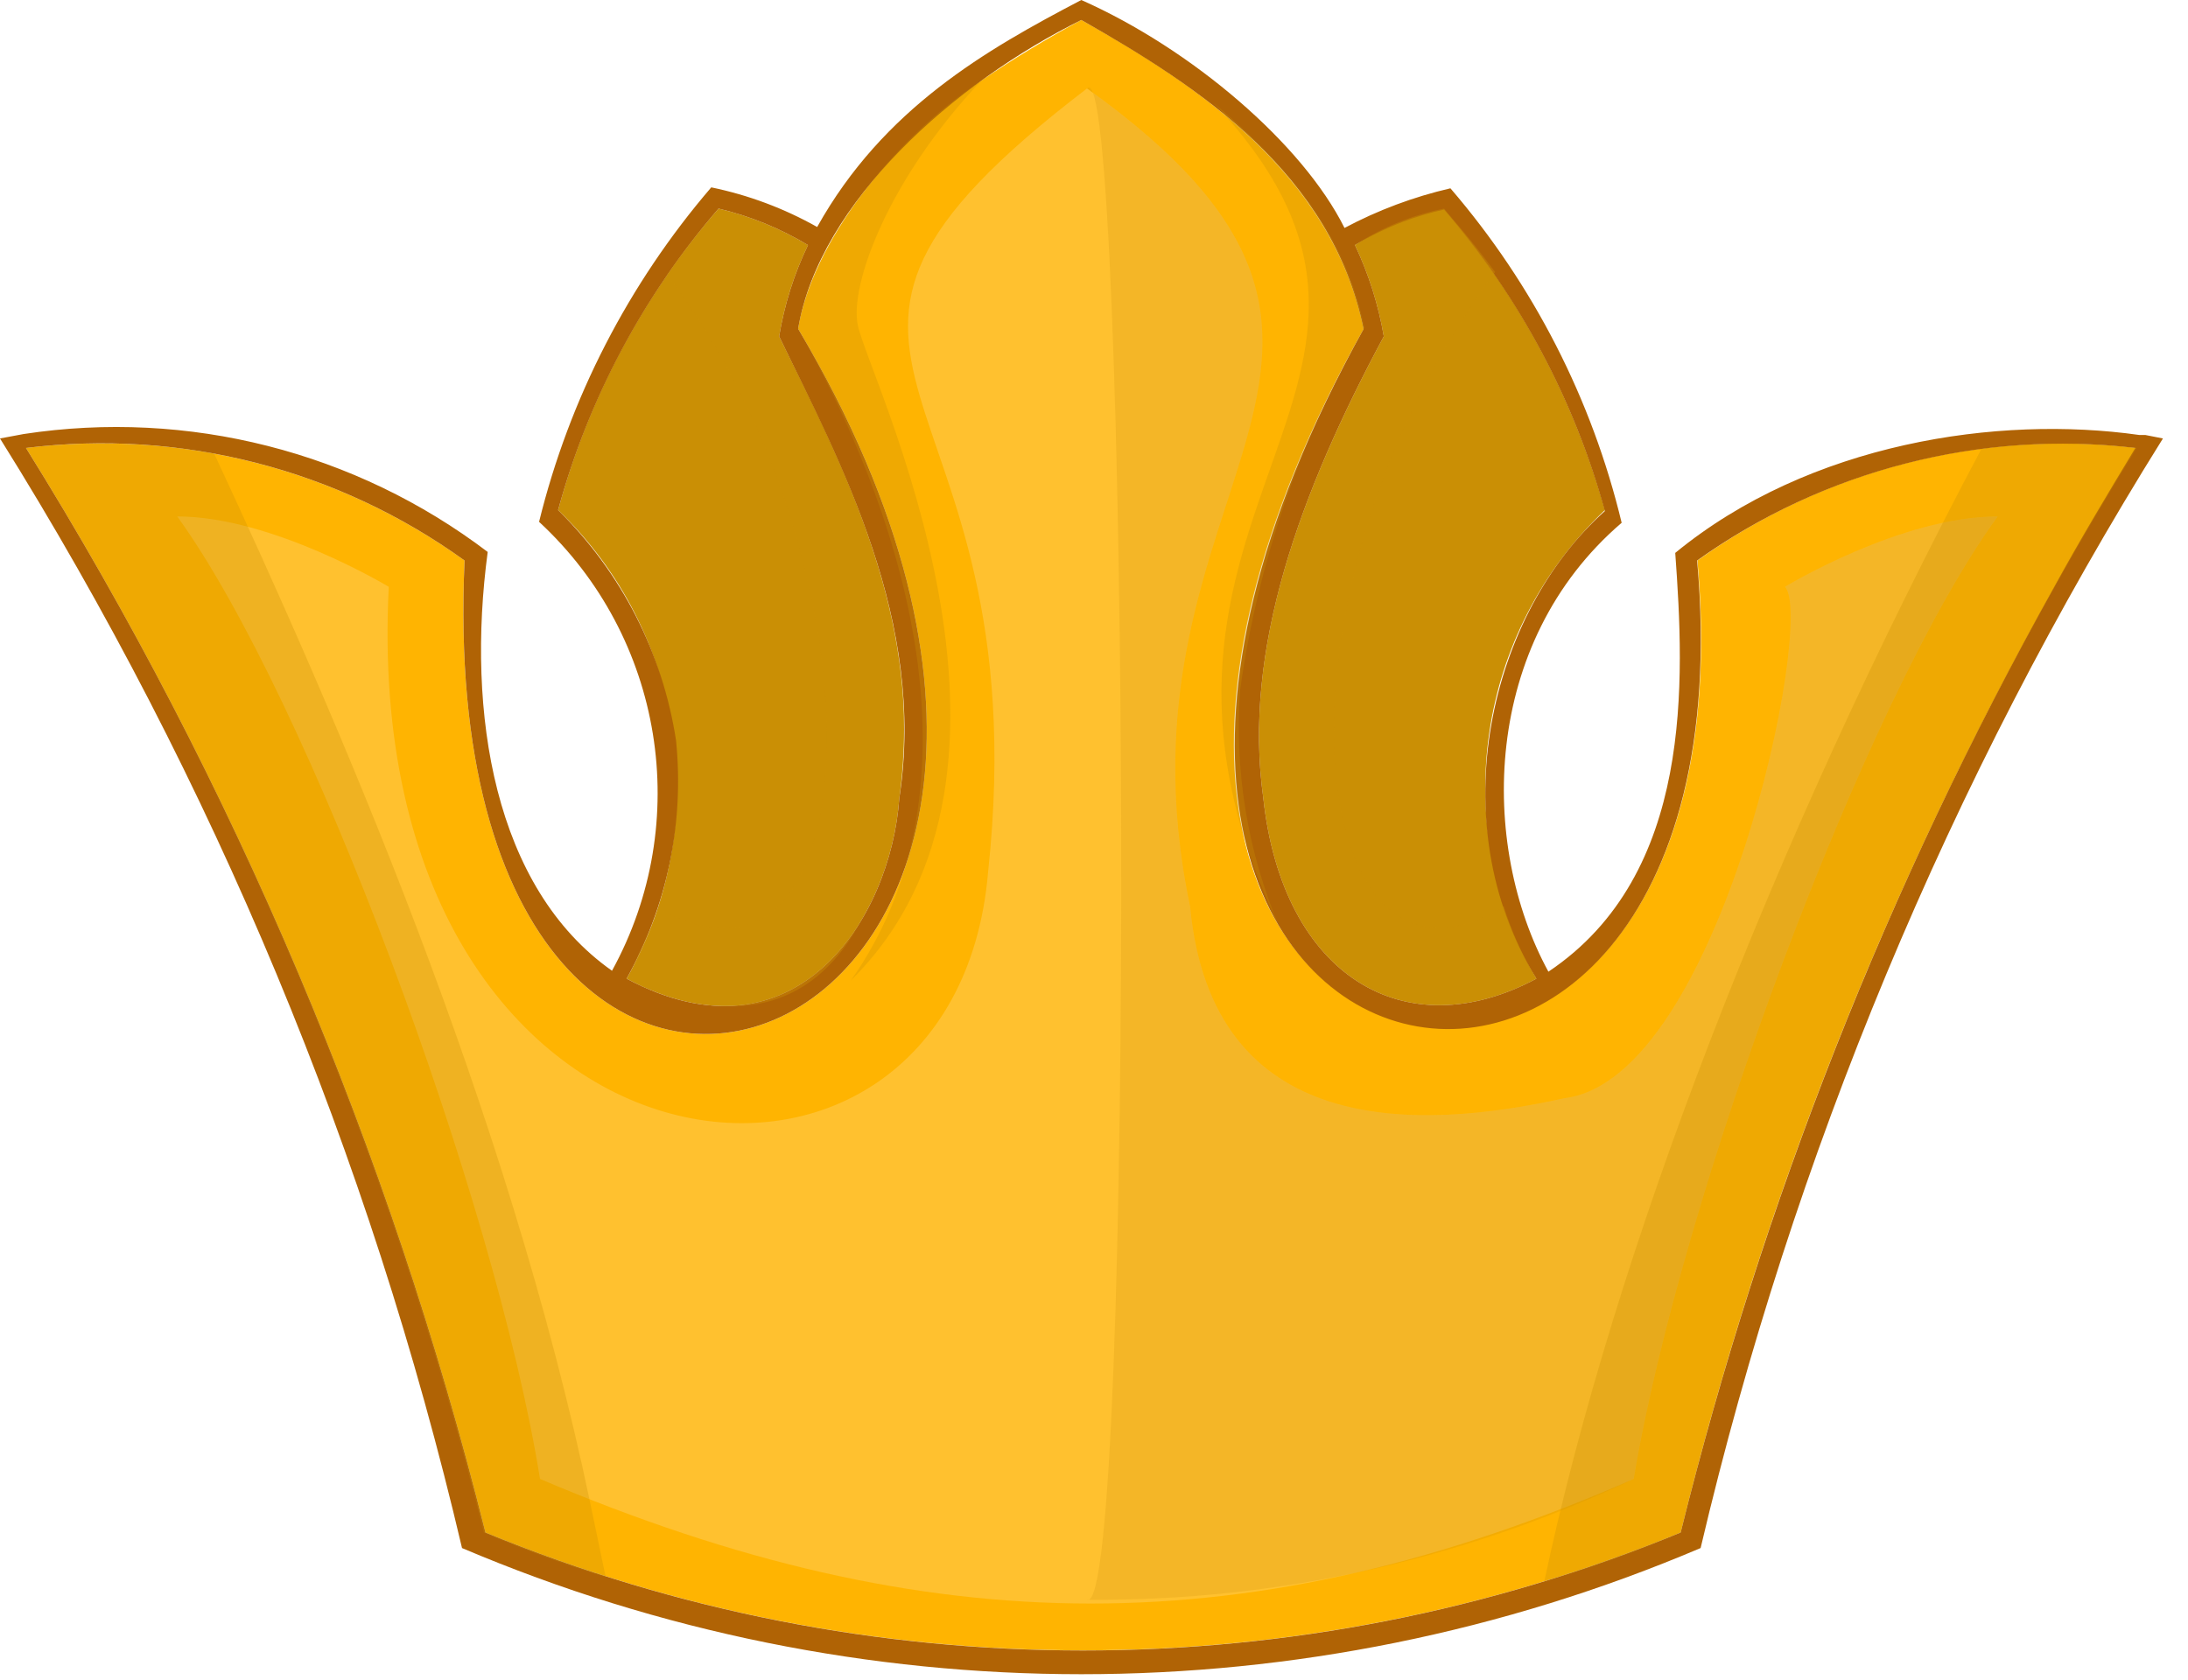 <svg width="69" height="53" viewBox="0 0 69 53" fill="none" xmlns="http://www.w3.org/2000/svg">
<path d="M50.61 16.09C46.559 19.924 45.665 26.037 48.45 30.87C44.3 33.09 40.45 30.79 39.84 25.18C39.18 20.48 41 15.53 43.64 10.61C43.469 9.613 43.163 8.644 42.73 7.73C43.585 7.171 44.538 6.78 45.54 6.58C47.905 9.341 49.635 12.588 50.61 16.09V16.09Z" fill="#CA8F05"/>
<path d="M28.51 23C28.507 23.729 28.457 24.457 28.36 25.18C28.09 28.99 25.08 33.7 19.76 30.87C22.507 26.03 21.618 19.942 17.6 16.09C18.547 12.579 20.277 9.327 22.66 6.58C23.654 6.815 24.605 7.203 25.48 7.73C25.04 8.641 24.733 9.611 24.57 10.61C26.19 13.9 28.52 18.3 28.51 23V23Z" fill="#CA8F05"/>
<path d="M67.38 14.13C60.834 24.715 55.982 36.257 53 48.34C40.925 53.296 27.385 53.296 15.31 48.34C12.289 36.252 7.4 24.71 0.82 14.13C5.713 13.53 10.651 14.798 14.65 17.68C13.52 42.83 38.83 33.37 25.17 10.37C25.6 7.68 28.17 4.37 30.95 2.54C31.966 1.849 33.018 1.212 34.1 0.63C37.53 2.55 42 5.42 43 10.38C29 35.38 55.6 40.89 53.53 17.68C57.54 14.805 62.482 13.538 67.38 14.13V14.13Z" fill="#FFB401"/>
<path d="M67.65 13.72H67.46C63.02 13.09 57.07 13.96 52.83 17.44C53.12 21.44 53.43 27.57 48.83 30.65C46.65 26.65 46.71 20.29 51.14 16.49C50.204 12.594 48.353 8.977 45.74 5.94C44.577 6.209 43.454 6.629 42.4 7.19C41.08 4.54 37.59 1.55 34.1 0C31.1 1.57 27.86 3.42 25.77 7.16C24.728 6.573 23.601 6.152 22.43 5.91C19.819 8.953 17.959 12.567 17 16.46C20.926 20.092 21.875 25.932 19.3 30.62C15.58 28 14.7 22.49 15.38 17.41C11.207 14.243 5.929 12.9 0.75 13.69L0 13.83C6.742 24.619 11.664 36.444 14.57 48.83C27.049 54.136 41.151 54.136 53.63 48.83C56.543 36.445 61.469 24.621 68.21 13.83L67.65 13.72ZM44.23 7C44.657 6.838 45.094 6.708 45.54 6.61C47.913 9.366 49.645 12.614 50.61 16.12C47 19.34 45.4 25.91 48.45 30.87C44.3 33.09 40.45 30.79 39.84 25.18C39.18 20.48 41 15.53 43.64 10.61C43.469 9.613 43.163 8.644 42.73 7.73C43.209 7.445 43.711 7.201 44.23 7V7ZM21.32 23.36C20.898 20.598 19.593 18.048 17.6 16.09C18.556 12.582 20.285 9.333 22.66 6.58C23.654 6.815 24.605 7.203 25.48 7.73C25.041 8.642 24.735 9.612 24.57 10.61C26.51 14.61 29.22 19.61 28.36 25.18C28.09 28.99 25.08 33.7 19.76 30.87C21.038 28.586 21.582 25.964 21.32 23.36ZM64.77 18.53C59.541 27.9 55.582 37.925 53 48.34C40.926 53.301 27.384 53.301 15.31 48.34C12.289 36.252 7.4 24.71 0.82 14.13C5.713 13.528 10.652 14.796 14.65 17.68C13.52 42.83 38.83 33.37 25.17 10.37C25.84 6.37 30.12 2.6 34.1 0.63C37.8 2.73 42 5.47 43 10.38C29.08 35.49 55.58 40.89 53.52 17.68C57.527 14.825 62.453 13.559 67.34 14.13C66.47 15.57 65.61 17 64.77 18.53Z" fill="#B06305"/>
<path opacity="0.4" d="M28.51 23C28.507 23.729 28.457 24.457 28.36 25.18C27.88 28.18 26.36 32.85 21.41 31.5C19.36 30.82 19.7 31.26 20.78 28.66C27.7 32.48 27.89 17.66 21.04 8.66C21.537 7.937 22.078 7.246 22.66 6.59C23.654 6.825 24.605 7.213 25.48 7.74C25.04 8.651 24.733 9.621 24.57 10.62C26.19 13.9 28.52 18.3 28.51 23V23Z" fill="#CA8F05"/>
<path opacity="0.4" d="M48.45 30.87C44.3 33.09 40.45 30.79 39.84 25.18C39.18 20.48 41 15.53 43.64 10.61C43.469 9.613 43.163 8.644 42.73 7.73C43.585 7.171 44.538 6.78 45.54 6.58C45.85 6.97 46.29 7.42 47.15 8.58C39.57 18.83 41.15 32.51 47.42 28.58C47.669 29.383 48.014 30.152 48.45 30.87V30.87Z" fill="#CA8F05"/>
<path opacity="0.4" d="M63 16.29C58.83 22 53 37.75 51.52 46.65C39.52 51.9 29.33 51.88 17.03 46.65C15.6 37.75 9.72 22 5.59 16.29C8.59 16.29 12.26 18.51 12.26 18.51C11.26 38.03 30.09 40.14 31.16 27.51C32.88 11.51 22.65 11.68 34.28 2.79C46.21 11.32 34.69 15.12 37.53 28.59C38.22 35.91 44.66 35.68 49.34 34.64C54.26 34.03 57.26 19.48 56.29 18.51C56.29 18.51 59.94 16.29 63 16.29V16.29Z" fill="#FFD673"/>
<path opacity="0.3" d="M18.62 47.44L19.1 49.74C17.794 49.347 16.512 48.879 15.26 48.34C12.254 36.255 7.382 24.713 0.82 14.13C2.795 13.901 4.792 13.959 6.75 14.3C10.58 22.52 16 34.91 18.62 47.44Z" fill="#CA8F05"/>
<path opacity="0.3" d="M67.38 14.13C60.834 24.715 55.982 36.257 53 48.34C51.602 48.948 50.166 49.462 48.7 49.88C50.89 39.58 55.86 26.62 62.49 14.15C64.114 13.952 65.755 13.946 67.38 14.13V14.13Z" fill="#CA8F05"/>
<path opacity="0.3" d="M27.05 10.25C27.36 11.84 33.6 24.25 26.83 30.93C30.95 25.1 28.89 16.93 25.17 10.37C25.6 7.68 28.17 4.37 30.95 2.54C28 5.66 26.79 9 27.05 10.25V10.25Z" fill="#CA8F05"/>
<path opacity="0.3" d="M39.11 21.75C38.921 24.313 39.346 26.884 40.35 29.25C34.06 16.03 46.68 12.17 38.28 3.25C40.22 4.9 42.34 7.02 43.03 10.34C41.004 13.857 39.673 17.73 39.11 21.75Z" fill="#CA8F05"/>
<path opacity="0.2" d="M63 16.29C58.83 22 53 37.75 51.52 46.65C46.136 49.209 40.241 50.511 34.28 50.46C35.82 51.12 35.61 1.29 34.28 2.79C46.21 11.32 34.69 15.12 37.53 28.59C38.22 35.91 44.66 35.68 49.34 34.64C54.26 34.03 57.26 19.48 56.29 18.51C56.29 18.51 59.94 16.29 63 16.29V16.29Z" fill="#CA8F05"/>
</svg>
